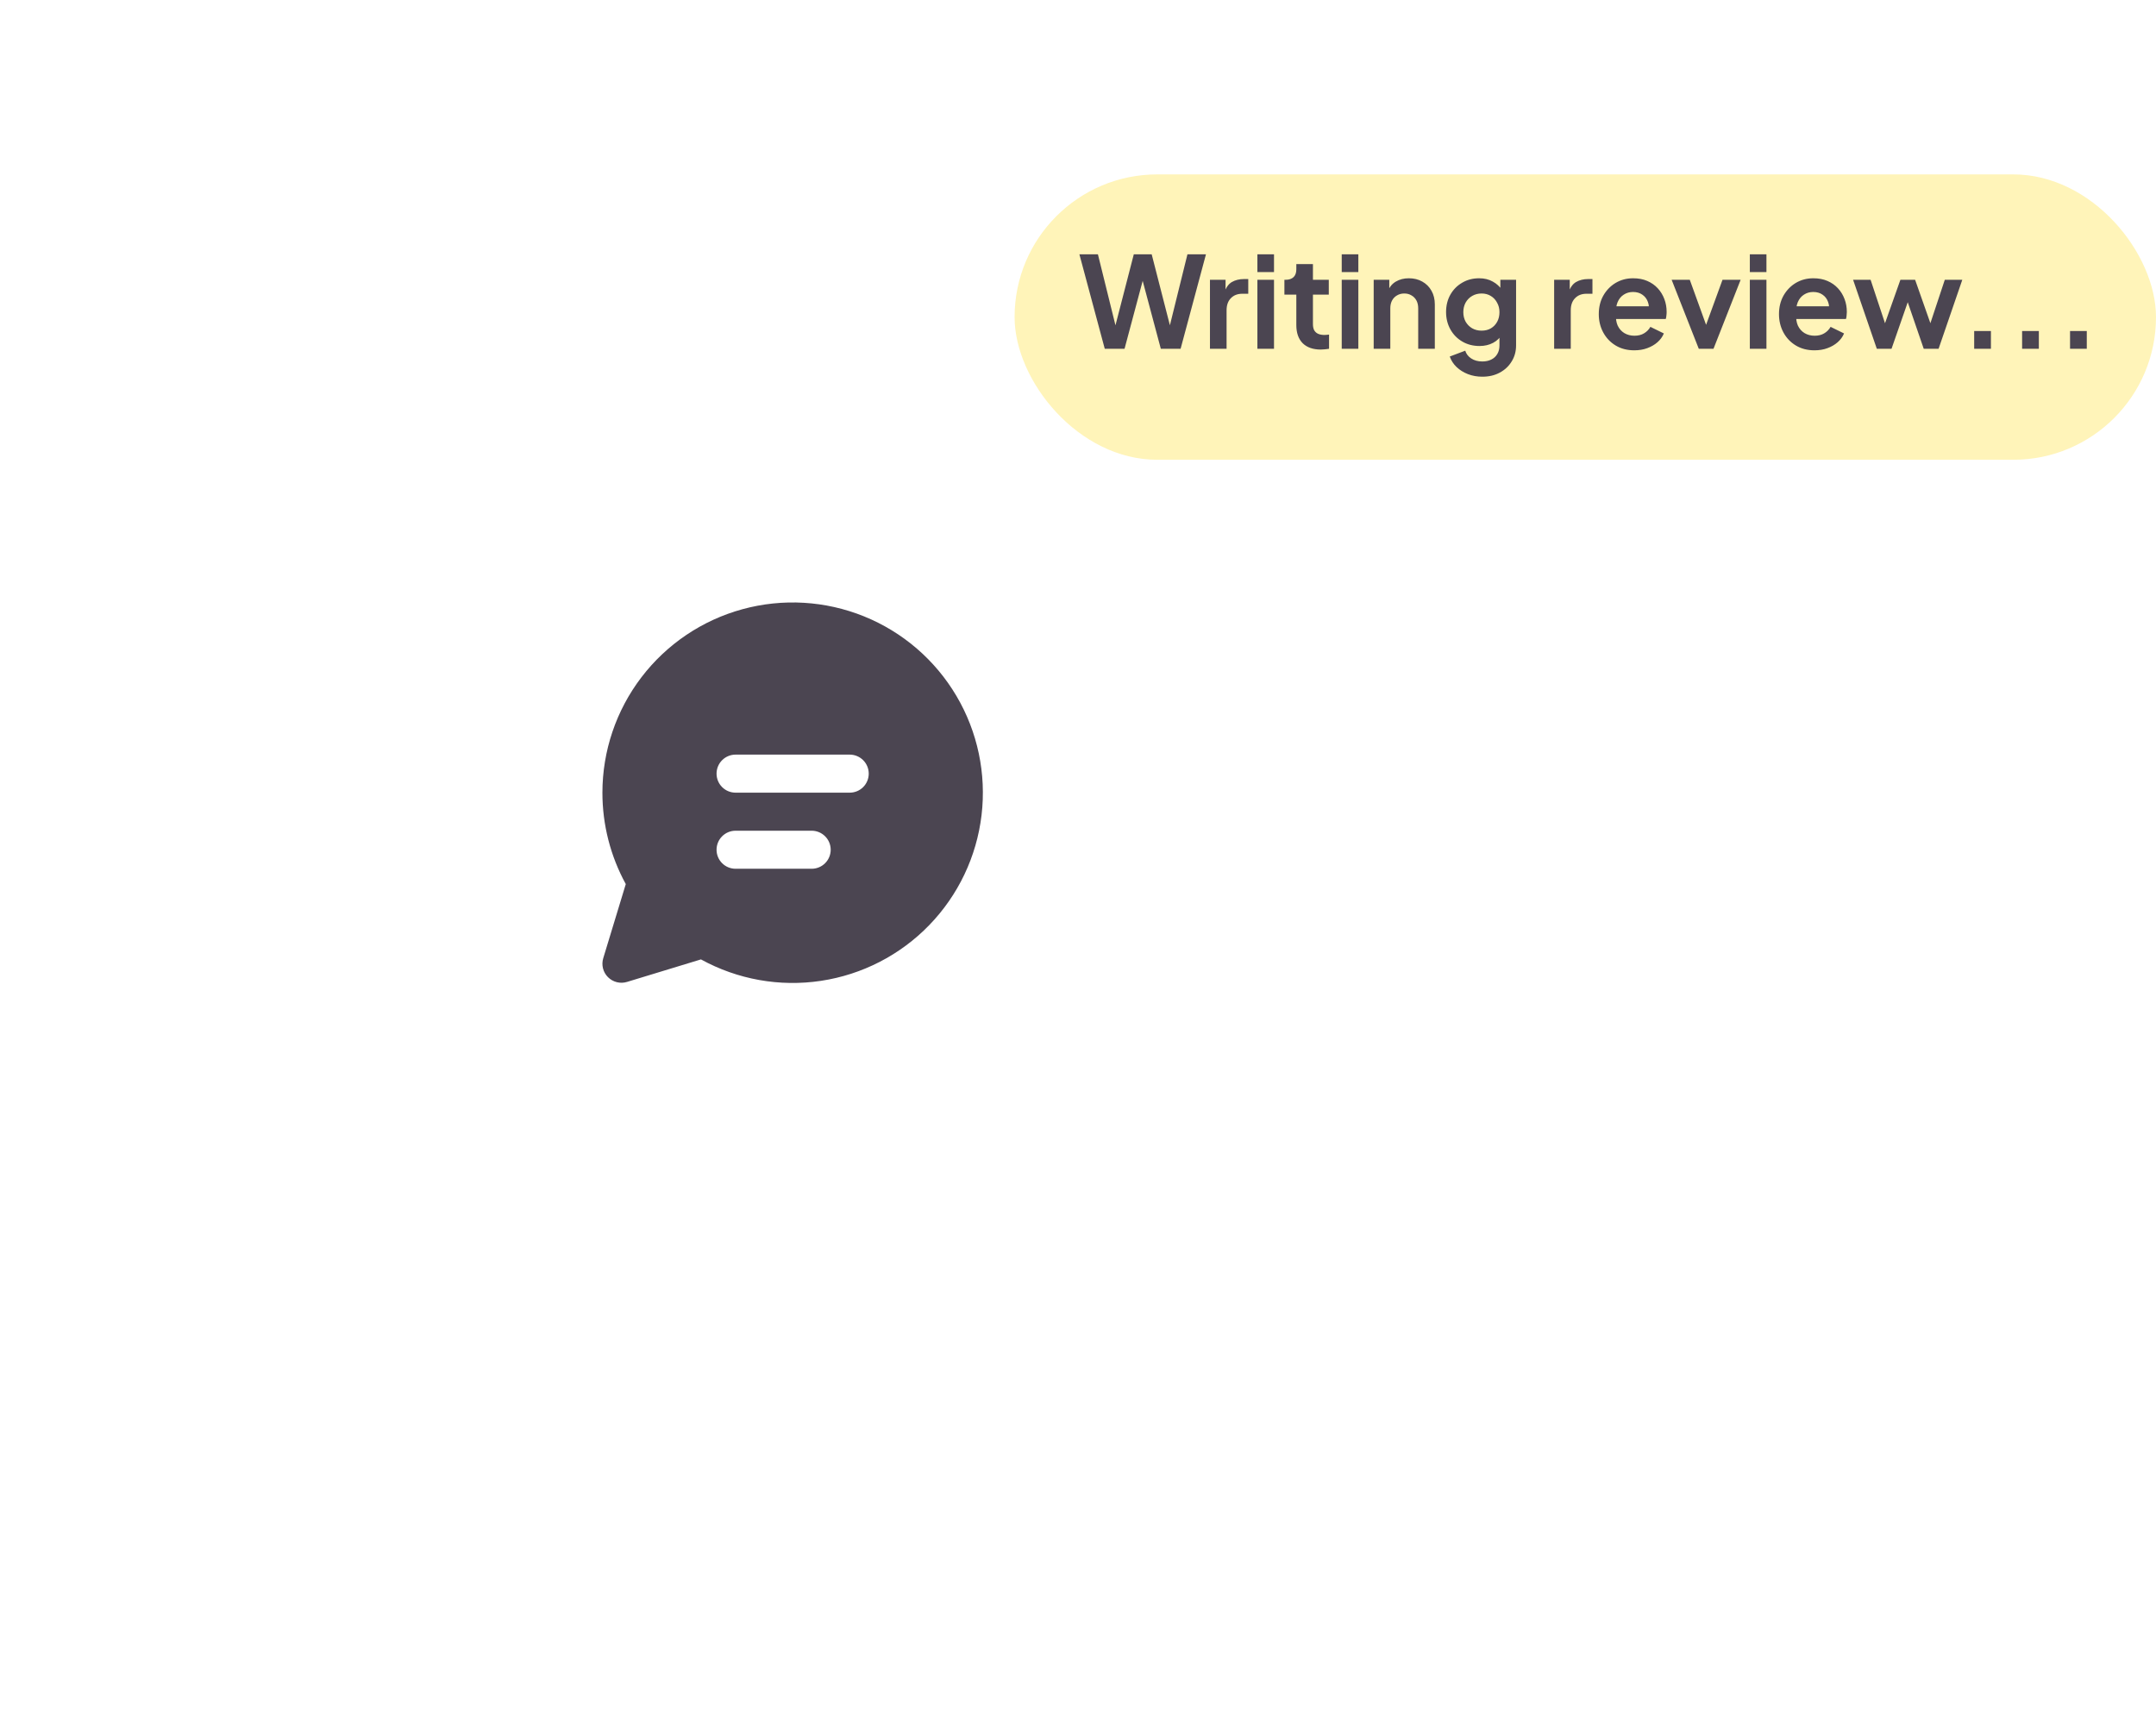 <svg width="136" height="108" viewBox="0 0 136 108" fill="none" xmlns="http://www.w3.org/2000/svg">
<g filter="url(#filter0_d_45_45)">
<circle cx="50" cy="50" r="30" fill="white"/>
</g>
<circle cx="50" cy="50" r="38" stroke="white" stroke-opacity="0.2" stroke-width="2"/>
<circle cx="50" cy="50" r="43" stroke="white" stroke-opacity="0.15" stroke-width="2"/>
<circle cx="49.5" cy="49.5" r="48.5" stroke="white" stroke-opacity="0.1" stroke-width="2"/>
<path d="M38 49.997C38.001 47.366 38.866 44.809 40.462 42.718C42.059 40.627 44.298 39.118 46.836 38.425C49.374 37.731 52.069 37.891 54.508 38.879C56.946 39.867 58.992 41.629 60.33 43.894C61.669 46.159 62.226 48.801 61.916 51.414C61.606 54.026 60.447 56.464 58.615 58.353C56.784 60.242 54.383 61.477 51.781 61.867C49.179 62.258 46.521 61.782 44.216 60.514L39.55 61.935C39.342 61.998 39.121 62.004 38.91 61.951C38.699 61.898 38.506 61.789 38.352 61.635C38.198 61.482 38.089 61.289 38.036 61.078C37.984 60.867 37.989 60.645 38.053 60.437L39.474 55.764C38.506 53.996 37.999 52.013 38 49.997ZM45.2 48.797C45.2 49.115 45.326 49.421 45.551 49.646C45.776 49.871 46.082 49.997 46.4 49.997H53.6C53.918 49.997 54.224 49.871 54.449 49.646C54.674 49.421 54.8 49.115 54.8 48.797C54.8 48.479 54.674 48.174 54.449 47.949C54.224 47.724 53.918 47.597 53.6 47.597H46.4C46.082 47.597 45.776 47.724 45.551 47.949C45.326 48.174 45.2 48.479 45.2 48.797ZM46.4 52.397C46.082 52.397 45.776 52.524 45.551 52.749C45.326 52.974 45.2 53.279 45.2 53.597C45.2 53.916 45.326 54.221 45.551 54.446C45.776 54.671 46.082 54.797 46.4 54.797H51.2C51.518 54.797 51.824 54.671 52.048 54.446C52.274 54.221 52.4 53.916 52.4 53.597C52.4 53.279 52.274 52.974 52.048 52.749C51.824 52.524 51.518 52.397 51.2 52.397H46.4Z" fill="#4B4551"/>
<rect x="64" y="11" width="72" height="18" rx="9" fill="#FFF4B9"/>
<path d="M69.688 22L68.088 16.04H69.256L70.512 21.12H70.208L71.52 16.04H72.648L73.952 21.12H73.648L74.904 16.04H76.072L74.472 22H73.224L71.904 17.056H72.256L70.936 22H69.688ZM76.324 22V17.648H77.308V18.616L77.228 18.472C77.329 18.147 77.487 17.92 77.7 17.792C77.919 17.664 78.18 17.6 78.484 17.6H78.74V18.528H78.364C78.065 18.528 77.825 18.621 77.644 18.808C77.463 18.989 77.372 19.245 77.372 19.576V22H76.324ZM79.316 22V17.648H80.364V22H79.316ZM79.316 17.16V16.04H80.364V17.16H79.316ZM83.316 22.048C82.825 22.048 82.444 21.915 82.172 21.648C81.905 21.376 81.772 20.995 81.772 20.504V18.584H81.02V17.648H81.1C81.313 17.648 81.478 17.592 81.596 17.48C81.713 17.368 81.772 17.205 81.772 16.992V16.656H82.82V17.648H83.82V18.584H82.82V20.448C82.82 20.592 82.844 20.715 82.892 20.816C82.945 20.917 83.025 20.995 83.132 21.048C83.244 21.101 83.385 21.128 83.556 21.128C83.593 21.128 83.636 21.125 83.684 21.12C83.737 21.115 83.788 21.109 83.836 21.104V22C83.761 22.011 83.676 22.021 83.58 22.032C83.484 22.043 83.396 22.048 83.316 22.048ZM84.636 22V17.648H85.684V22H84.636ZM84.636 17.16V16.04H85.684V17.16H84.636ZM86.652 22V17.648H87.636V18.504L87.556 18.352C87.657 18.091 87.823 17.893 88.052 17.76C88.287 17.621 88.559 17.552 88.868 17.552C89.188 17.552 89.471 17.621 89.716 17.76C89.967 17.899 90.161 18.093 90.3 18.344C90.439 18.589 90.508 18.875 90.508 19.2V22H89.46V19.448C89.46 19.256 89.423 19.091 89.348 18.952C89.273 18.813 89.169 18.707 89.036 18.632C88.908 18.552 88.756 18.512 88.58 18.512C88.409 18.512 88.257 18.552 88.124 18.632C87.991 18.707 87.887 18.813 87.812 18.952C87.737 19.091 87.7 19.256 87.7 19.448V22H86.652ZM93.506 23.76C93.181 23.76 92.88 23.707 92.602 23.6C92.325 23.493 92.085 23.344 91.882 23.152C91.685 22.965 91.541 22.744 91.45 22.488L92.426 22.12C92.49 22.323 92.616 22.485 92.802 22.608C92.994 22.736 93.229 22.8 93.506 22.8C93.72 22.8 93.906 22.76 94.066 22.68C94.232 22.6 94.36 22.483 94.45 22.328C94.541 22.179 94.586 21.997 94.586 21.784V20.792L94.786 21.032C94.637 21.293 94.437 21.491 94.186 21.624C93.936 21.757 93.65 21.824 93.33 21.824C92.925 21.824 92.562 21.731 92.242 21.544C91.922 21.357 91.672 21.101 91.49 20.776C91.309 20.451 91.218 20.085 91.218 19.68C91.218 19.269 91.309 18.904 91.49 18.584C91.672 18.264 91.92 18.013 92.234 17.832C92.549 17.645 92.906 17.552 93.306 17.552C93.632 17.552 93.917 17.621 94.162 17.76C94.413 17.893 94.621 18.088 94.786 18.344L94.642 18.608V17.648H95.634V21.784C95.634 22.163 95.541 22.501 95.354 22.8C95.173 23.099 94.922 23.333 94.602 23.504C94.288 23.675 93.922 23.76 93.506 23.76ZM93.458 20.856C93.682 20.856 93.877 20.808 94.042 20.712C94.213 20.611 94.346 20.472 94.442 20.296C94.538 20.12 94.586 19.917 94.586 19.688C94.586 19.464 94.536 19.264 94.434 19.088C94.338 18.907 94.205 18.765 94.034 18.664C93.869 18.563 93.677 18.512 93.458 18.512C93.24 18.512 93.042 18.563 92.866 18.664C92.69 18.765 92.552 18.907 92.45 19.088C92.354 19.264 92.306 19.464 92.306 19.688C92.306 19.912 92.354 20.112 92.45 20.288C92.552 20.464 92.688 20.603 92.858 20.704C93.034 20.805 93.234 20.856 93.458 20.856ZM98.035 22V17.648H99.019V18.616L98.939 18.472C99.04 18.147 99.198 17.92 99.411 17.792C99.629 17.664 99.891 17.6 100.195 17.6H100.451V18.528H100.075C99.776 18.528 99.536 18.621 99.355 18.808C99.174 18.989 99.083 19.245 99.083 19.576V22H98.035ZM103.091 22.096C102.643 22.096 102.251 21.995 101.915 21.792C101.579 21.589 101.318 21.315 101.131 20.968C100.944 20.621 100.851 20.237 100.851 19.816C100.851 19.379 100.944 18.992 101.131 18.656C101.323 18.315 101.582 18.045 101.907 17.848C102.238 17.651 102.606 17.552 103.011 17.552C103.352 17.552 103.651 17.608 103.907 17.72C104.168 17.832 104.39 17.987 104.571 18.184C104.752 18.381 104.891 18.608 104.987 18.864C105.083 19.115 105.131 19.387 105.131 19.68C105.131 19.755 105.126 19.832 105.115 19.912C105.11 19.992 105.096 20.061 105.075 20.12H101.715V19.32H104.483L103.987 19.696C104.035 19.451 104.022 19.232 103.947 19.04C103.878 18.848 103.76 18.696 103.595 18.584C103.435 18.472 103.24 18.416 103.011 18.416C102.792 18.416 102.598 18.472 102.427 18.584C102.256 18.691 102.126 18.851 102.035 19.064C101.95 19.272 101.918 19.525 101.939 19.824C101.918 20.091 101.952 20.328 102.043 20.536C102.139 20.739 102.278 20.896 102.459 21.008C102.646 21.12 102.859 21.176 103.099 21.176C103.339 21.176 103.542 21.125 103.707 21.024C103.878 20.923 104.011 20.787 104.107 20.616L104.955 21.032C104.87 21.24 104.736 21.424 104.555 21.584C104.374 21.744 104.158 21.869 103.907 21.96C103.662 22.051 103.39 22.096 103.091 22.096ZM107.159 22L105.447 17.648H106.591L107.831 21.072H107.407L108.655 17.648H109.799L108.087 22H107.159ZM110.379 22V17.648H111.427V22H110.379ZM110.379 17.16V16.04H111.427V17.16H110.379ZM114.458 22.096C114.01 22.096 113.618 21.995 113.282 21.792C112.946 21.589 112.685 21.315 112.498 20.968C112.312 20.621 112.218 20.237 112.218 19.816C112.218 19.379 112.312 18.992 112.498 18.656C112.69 18.315 112.949 18.045 113.274 17.848C113.605 17.651 113.973 17.552 114.378 17.552C114.72 17.552 115.018 17.608 115.274 17.72C115.536 17.832 115.757 17.987 115.938 18.184C116.12 18.381 116.258 18.608 116.354 18.864C116.45 19.115 116.498 19.387 116.498 19.68C116.498 19.755 116.493 19.832 116.482 19.912C116.477 19.992 116.464 20.061 116.442 20.12H113.082V19.32H115.85L115.354 19.696C115.402 19.451 115.389 19.232 115.314 19.04C115.245 18.848 115.128 18.696 114.962 18.584C114.802 18.472 114.608 18.416 114.378 18.416C114.16 18.416 113.965 18.472 113.794 18.584C113.624 18.691 113.493 18.851 113.402 19.064C113.317 19.272 113.285 19.525 113.306 19.824C113.285 20.091 113.32 20.328 113.41 20.536C113.506 20.739 113.645 20.896 113.826 21.008C114.013 21.12 114.226 21.176 114.466 21.176C114.706 21.176 114.909 21.125 115.074 21.024C115.245 20.923 115.378 20.787 115.474 20.616L116.322 21.032C116.237 21.24 116.104 21.424 115.922 21.584C115.741 21.744 115.525 21.869 115.274 21.96C115.029 22.051 114.757 22.096 114.458 22.096ZM118.389 22L116.893 17.648H117.997L119.093 20.952L118.709 20.944L119.877 17.648H120.805L121.965 20.944L121.581 20.952L122.677 17.648H123.781L122.285 22H121.349L120.165 18.552H120.517L119.317 22H118.389ZM124.531 22V20.88H125.587V22H124.531ZM127.554 22V20.88H128.61V22H127.554ZM130.578 22V20.88H131.634V22H130.578Z" fill="#4B4551"/>
<defs>
<filter id="filter0_d_45_45" x="3" y="14" width="94" height="94" filterUnits="userSpaceOnUse" color-interpolation-filters="sRGB">
<feFlood flood-opacity="0" result="BackgroundImageFix"/>
<feColorMatrix in="SourceAlpha" type="matrix" values="0 0 0 0 0 0 0 0 0 0 0 0 0 0 0 0 0 0 127 0" result="hardAlpha"/>
<feOffset dy="11"/>
<feGaussianBlur stdDeviation="8.5"/>
<feComposite in2="hardAlpha" operator="out"/>
<feColorMatrix type="matrix" values="0 0 0 0 0.529 0 0 0 0 0.349 0 0 0 0 0.688 0 0 0 0.2 0"/>
<feBlend mode="normal" in2="BackgroundImageFix" result="effect1_dropShadow_45_45"/>
<feBlend mode="normal" in="SourceGraphic" in2="effect1_dropShadow_45_45" result="shape"/>
</filter>
</defs>
</svg>
